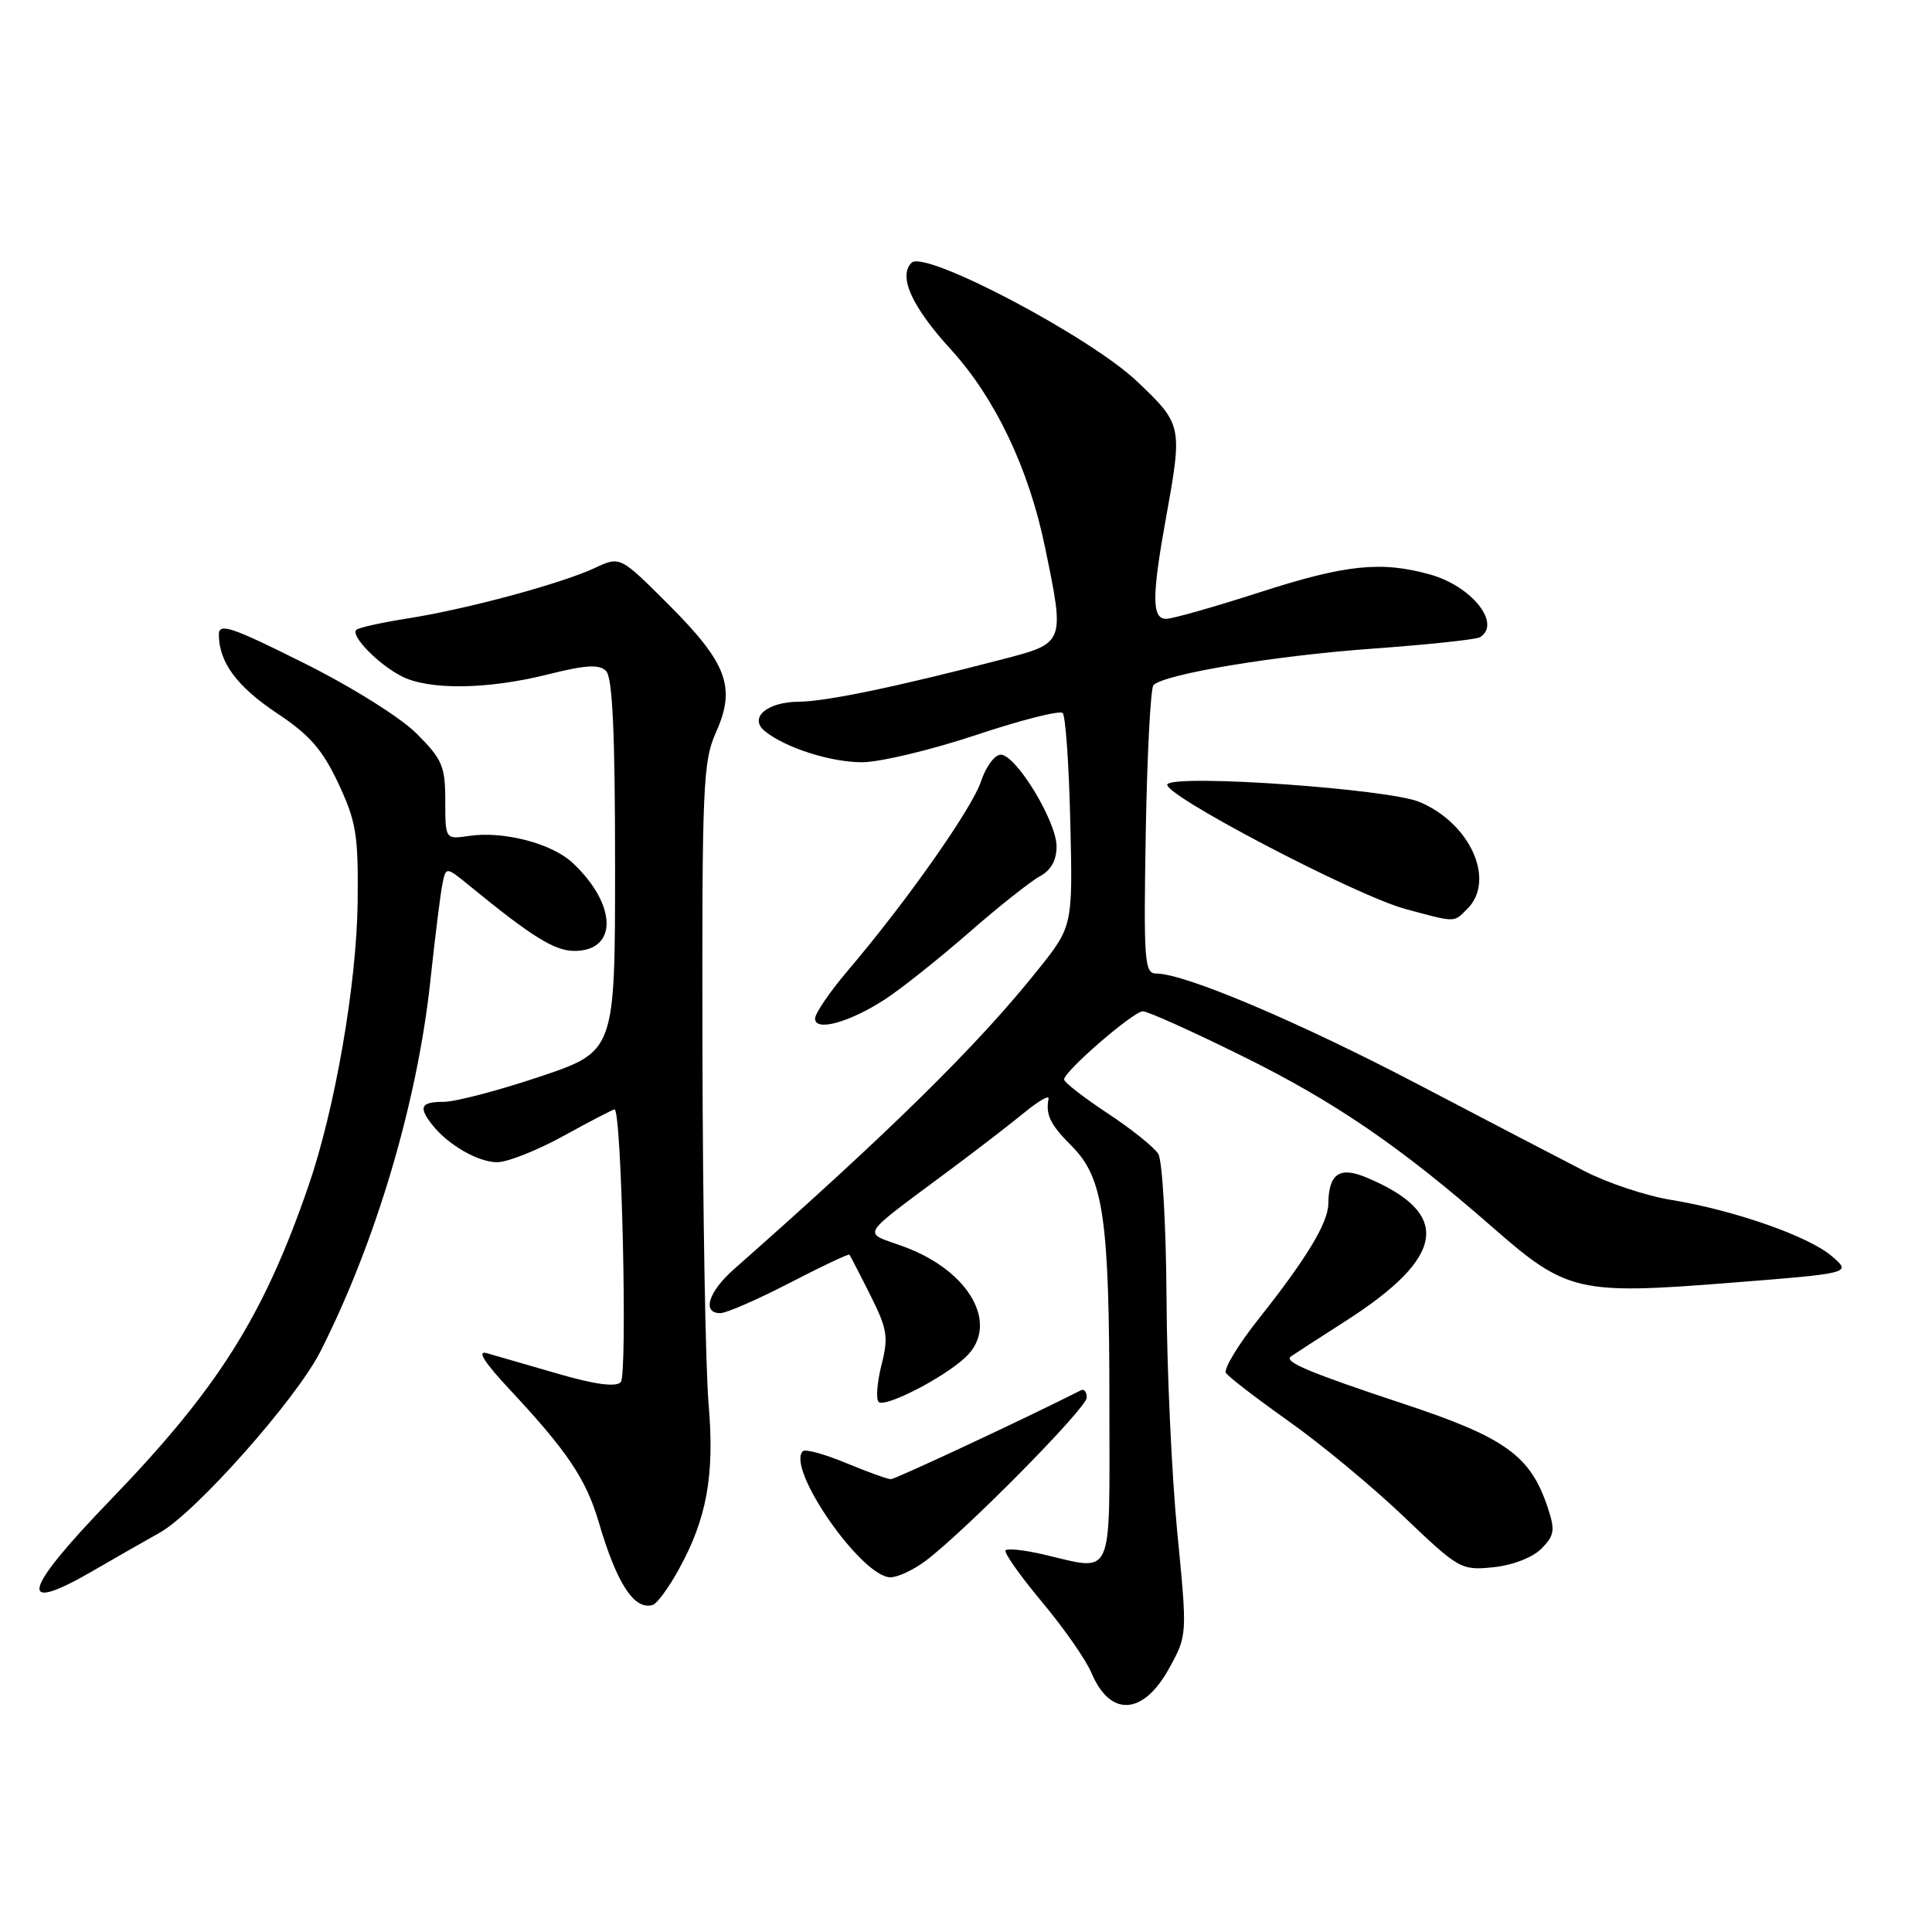 <?xml version="1.0" encoding="UTF-8" standalone="no"?>
<!DOCTYPE svg PUBLIC "-//W3C//DTD SVG 1.1//EN" "http://www.w3.org/Graphics/SVG/1.1/DTD/svg11.dtd" >
<svg xmlns="http://www.w3.org/2000/svg" xmlns:xlink="http://www.w3.org/1999/xlink" version="1.1" viewBox="0 0 256 256">
 <g >
 <path fill="currentColor"
d=" M 154.90 221.09 C 157.33 216.68 157.33 216.68 156.00 203.09 C 155.27 195.61 154.62 181.62 154.57 172.00 C 154.51 162.38 154.02 153.78 153.48 152.90 C 152.94 152.02 149.91 149.59 146.75 147.51 C 143.59 145.42 141.00 143.41 141.00 143.04 C 141.00 141.95 150.19 134.00 151.44 134.00 C 152.07 134.00 157.97 136.65 164.54 139.90 C 176.87 145.98 185.59 151.95 197.86 162.70 C 207.55 171.19 209.16 171.57 229.11 169.99 C 245.36 168.71 245.36 168.71 242.74 166.46 C 239.67 163.81 229.77 160.35 221.42 158.99 C 218.16 158.46 213.03 156.76 210.00 155.20 C 206.97 153.65 196.99 148.44 187.82 143.64 C 171.96 135.34 156.97 129.00 153.22 129.00 C 151.64 129.00 151.53 127.45 151.82 110.25 C 152.00 99.94 152.46 91.18 152.84 90.79 C 154.25 89.32 168.93 86.88 181.86 85.95 C 189.21 85.42 195.62 84.74 196.11 84.43 C 198.99 82.65 195.00 77.65 189.48 76.12 C 182.98 74.31 178.29 74.81 166.86 78.50 C 160.91 80.42 155.35 82.00 154.52 82.00 C 152.61 82.00 152.61 79.05 154.52 68.50 C 156.70 56.43 156.65 56.23 150.69 50.56 C 144.42 44.59 122.53 33.07 120.79 34.81 C 118.99 36.61 120.82 40.64 125.98 46.29 C 131.85 52.71 136.32 62.08 138.46 72.46 C 141.11 85.30 141.15 85.20 132.75 87.38 C 118.77 91.02 109.47 92.95 105.87 92.98 C 101.66 93.00 99.20 95.09 101.31 96.85 C 103.97 99.05 110.02 101.00 114.22 101.00 C 116.57 101.00 123.36 99.38 129.31 97.40 C 135.26 95.41 140.44 94.10 140.81 94.48 C 141.19 94.85 141.65 101.37 141.82 108.95 C 142.15 122.74 142.15 122.74 137.44 128.62 C 129.51 138.54 117.99 149.88 97.25 168.18 C 93.85 171.18 92.98 174.00 95.45 174.00 C 96.24 174.00 100.37 172.20 104.62 170.00 C 108.86 167.80 112.43 166.12 112.55 166.25 C 112.66 166.39 113.91 168.79 115.31 171.59 C 117.58 176.11 117.75 177.14 116.80 180.87 C 116.22 183.18 116.05 185.38 116.42 185.76 C 117.24 186.57 124.96 182.62 127.91 179.87 C 132.50 175.60 128.59 168.48 119.88 165.23 C 114.16 163.10 113.38 164.35 126.50 154.55 C 129.80 152.09 133.99 148.85 135.81 147.36 C 137.63 145.87 139.04 145.07 138.94 145.58 C 138.53 147.72 139.16 149.01 142.01 151.86 C 146.22 156.06 147.00 161.45 147.00 186.14 C 147.00 209.82 147.74 208.16 138.12 205.94 C 135.71 205.39 133.52 205.15 133.25 205.42 C 132.97 205.69 135.13 208.74 138.02 212.21 C 140.92 215.67 143.89 219.92 144.62 221.66 C 147.10 227.55 151.47 227.31 154.90 221.09 Z  M 89.85 208.12 C 93.66 201.29 94.71 195.51 93.89 186.00 C 93.49 181.32 93.12 160.34 93.08 139.36 C 93.01 103.98 93.14 100.91 94.89 96.99 C 97.54 91.07 96.35 87.87 88.59 80.11 C 82.17 73.69 82.17 73.69 78.84 75.25 C 74.35 77.34 61.95 80.69 54.12 81.93 C 50.61 82.48 47.50 83.17 47.21 83.46 C 46.43 84.24 50.09 88.00 53.20 89.60 C 56.80 91.47 64.62 91.37 72.61 89.36 C 77.64 88.10 79.40 88.00 80.31 88.91 C 81.16 89.76 81.50 97.05 81.50 114.71 C 81.50 139.31 81.50 139.31 71.54 142.66 C 66.06 144.50 60.32 146.00 58.79 146.00 C 55.75 146.00 55.41 146.68 57.28 149.05 C 59.39 151.72 63.35 154.00 65.89 154.00 C 67.23 154.00 71.20 152.43 74.70 150.50 C 78.20 148.57 81.23 147.00 81.43 147.00 C 82.37 147.00 83.17 182.23 82.25 183.15 C 81.58 183.82 78.80 183.45 73.87 182.01 C 69.82 180.84 65.60 179.61 64.50 179.30 C 63.16 178.92 64.16 180.50 67.54 184.12 C 75.14 192.25 77.66 195.99 79.33 201.67 C 81.73 209.86 84.05 213.41 86.50 212.66 C 87.05 212.49 88.56 210.45 89.85 208.12 Z  M 12.50 208.04 C 15.25 206.44 19.14 204.22 21.15 203.10 C 25.91 200.44 39.26 185.40 42.46 179.07 C 49.81 164.57 55.30 146.06 57.02 130.00 C 57.64 124.22 58.36 118.44 58.62 117.15 C 59.09 114.81 59.09 114.81 62.29 117.43 C 70.48 124.13 73.49 126.00 76.11 126.00 C 81.91 126.00 81.77 119.84 75.85 114.31 C 73.11 111.76 66.72 110.09 62.18 110.76 C 59.00 111.23 59.00 111.23 59.00 106.11 C 59.00 101.53 58.61 100.61 55.21 97.21 C 53.06 95.06 46.59 91.01 40.21 87.83 C 30.69 83.07 29.00 82.50 29.00 84.07 C 29.00 87.74 31.39 90.97 36.72 94.52 C 41.02 97.37 42.73 99.33 44.84 103.82 C 47.20 108.86 47.49 110.62 47.39 119.50 C 47.27 130.35 44.39 146.97 40.86 157.18 C 34.89 174.48 28.88 184.00 14.59 198.80 C 2.85 210.96 2.15 214.07 12.50 208.04 Z  M 122.62 206.84 C 127.83 202.94 144.00 186.57 144.00 185.19 C 144.00 184.44 143.66 184.00 143.25 184.21 C 136.39 187.70 118.64 196.00 118.05 196.00 C 117.62 196.00 114.95 195.04 112.11 193.86 C 109.27 192.68 106.69 191.97 106.38 192.29 C 104.12 194.54 114.17 209.00 117.99 209.00 C 118.95 209.00 121.03 208.03 122.62 206.84 Z  M 204.23 205.22 C 205.97 203.47 206.08 202.78 205.10 199.81 C 202.81 192.88 199.49 190.48 185.91 185.99 C 173.51 181.88 170.10 180.45 171.03 179.75 C 171.29 179.56 174.56 177.44 178.29 175.05 C 191.63 166.52 192.44 160.74 180.95 155.98 C 177.48 154.54 176.05 155.56 176.01 159.50 C 175.99 162.02 173.11 166.78 166.80 174.73 C 164.08 178.16 162.12 181.39 162.44 181.91 C 162.76 182.43 166.51 185.31 170.76 188.32 C 175.02 191.33 181.88 197.02 186.00 200.95 C 193.31 207.93 193.61 208.10 197.86 207.67 C 200.41 207.41 203.06 206.39 204.23 205.22 Z  M 117.34 132.37 C 119.45 130.99 124.42 127.03 128.38 123.58 C 132.33 120.12 136.57 116.77 137.79 116.11 C 139.25 115.33 140.00 114.00 140.00 112.16 C 140.00 108.83 134.63 100.00 132.60 100.00 C 131.81 100.00 130.63 101.59 129.99 103.53 C 128.80 107.13 120.18 119.39 112.34 128.61 C 109.95 131.42 108.00 134.28 108.00 134.97 C 108.00 136.74 112.61 135.46 117.34 132.37 Z  M 194.43 120.43 C 198.22 116.64 194.83 109.08 188.08 106.26 C 183.98 104.54 156.03 102.57 154.70 103.90 C 153.58 105.02 179.58 118.66 186.27 120.46 C 192.97 122.26 192.59 122.27 194.43 120.43 Z "/>
</g>
</svg>